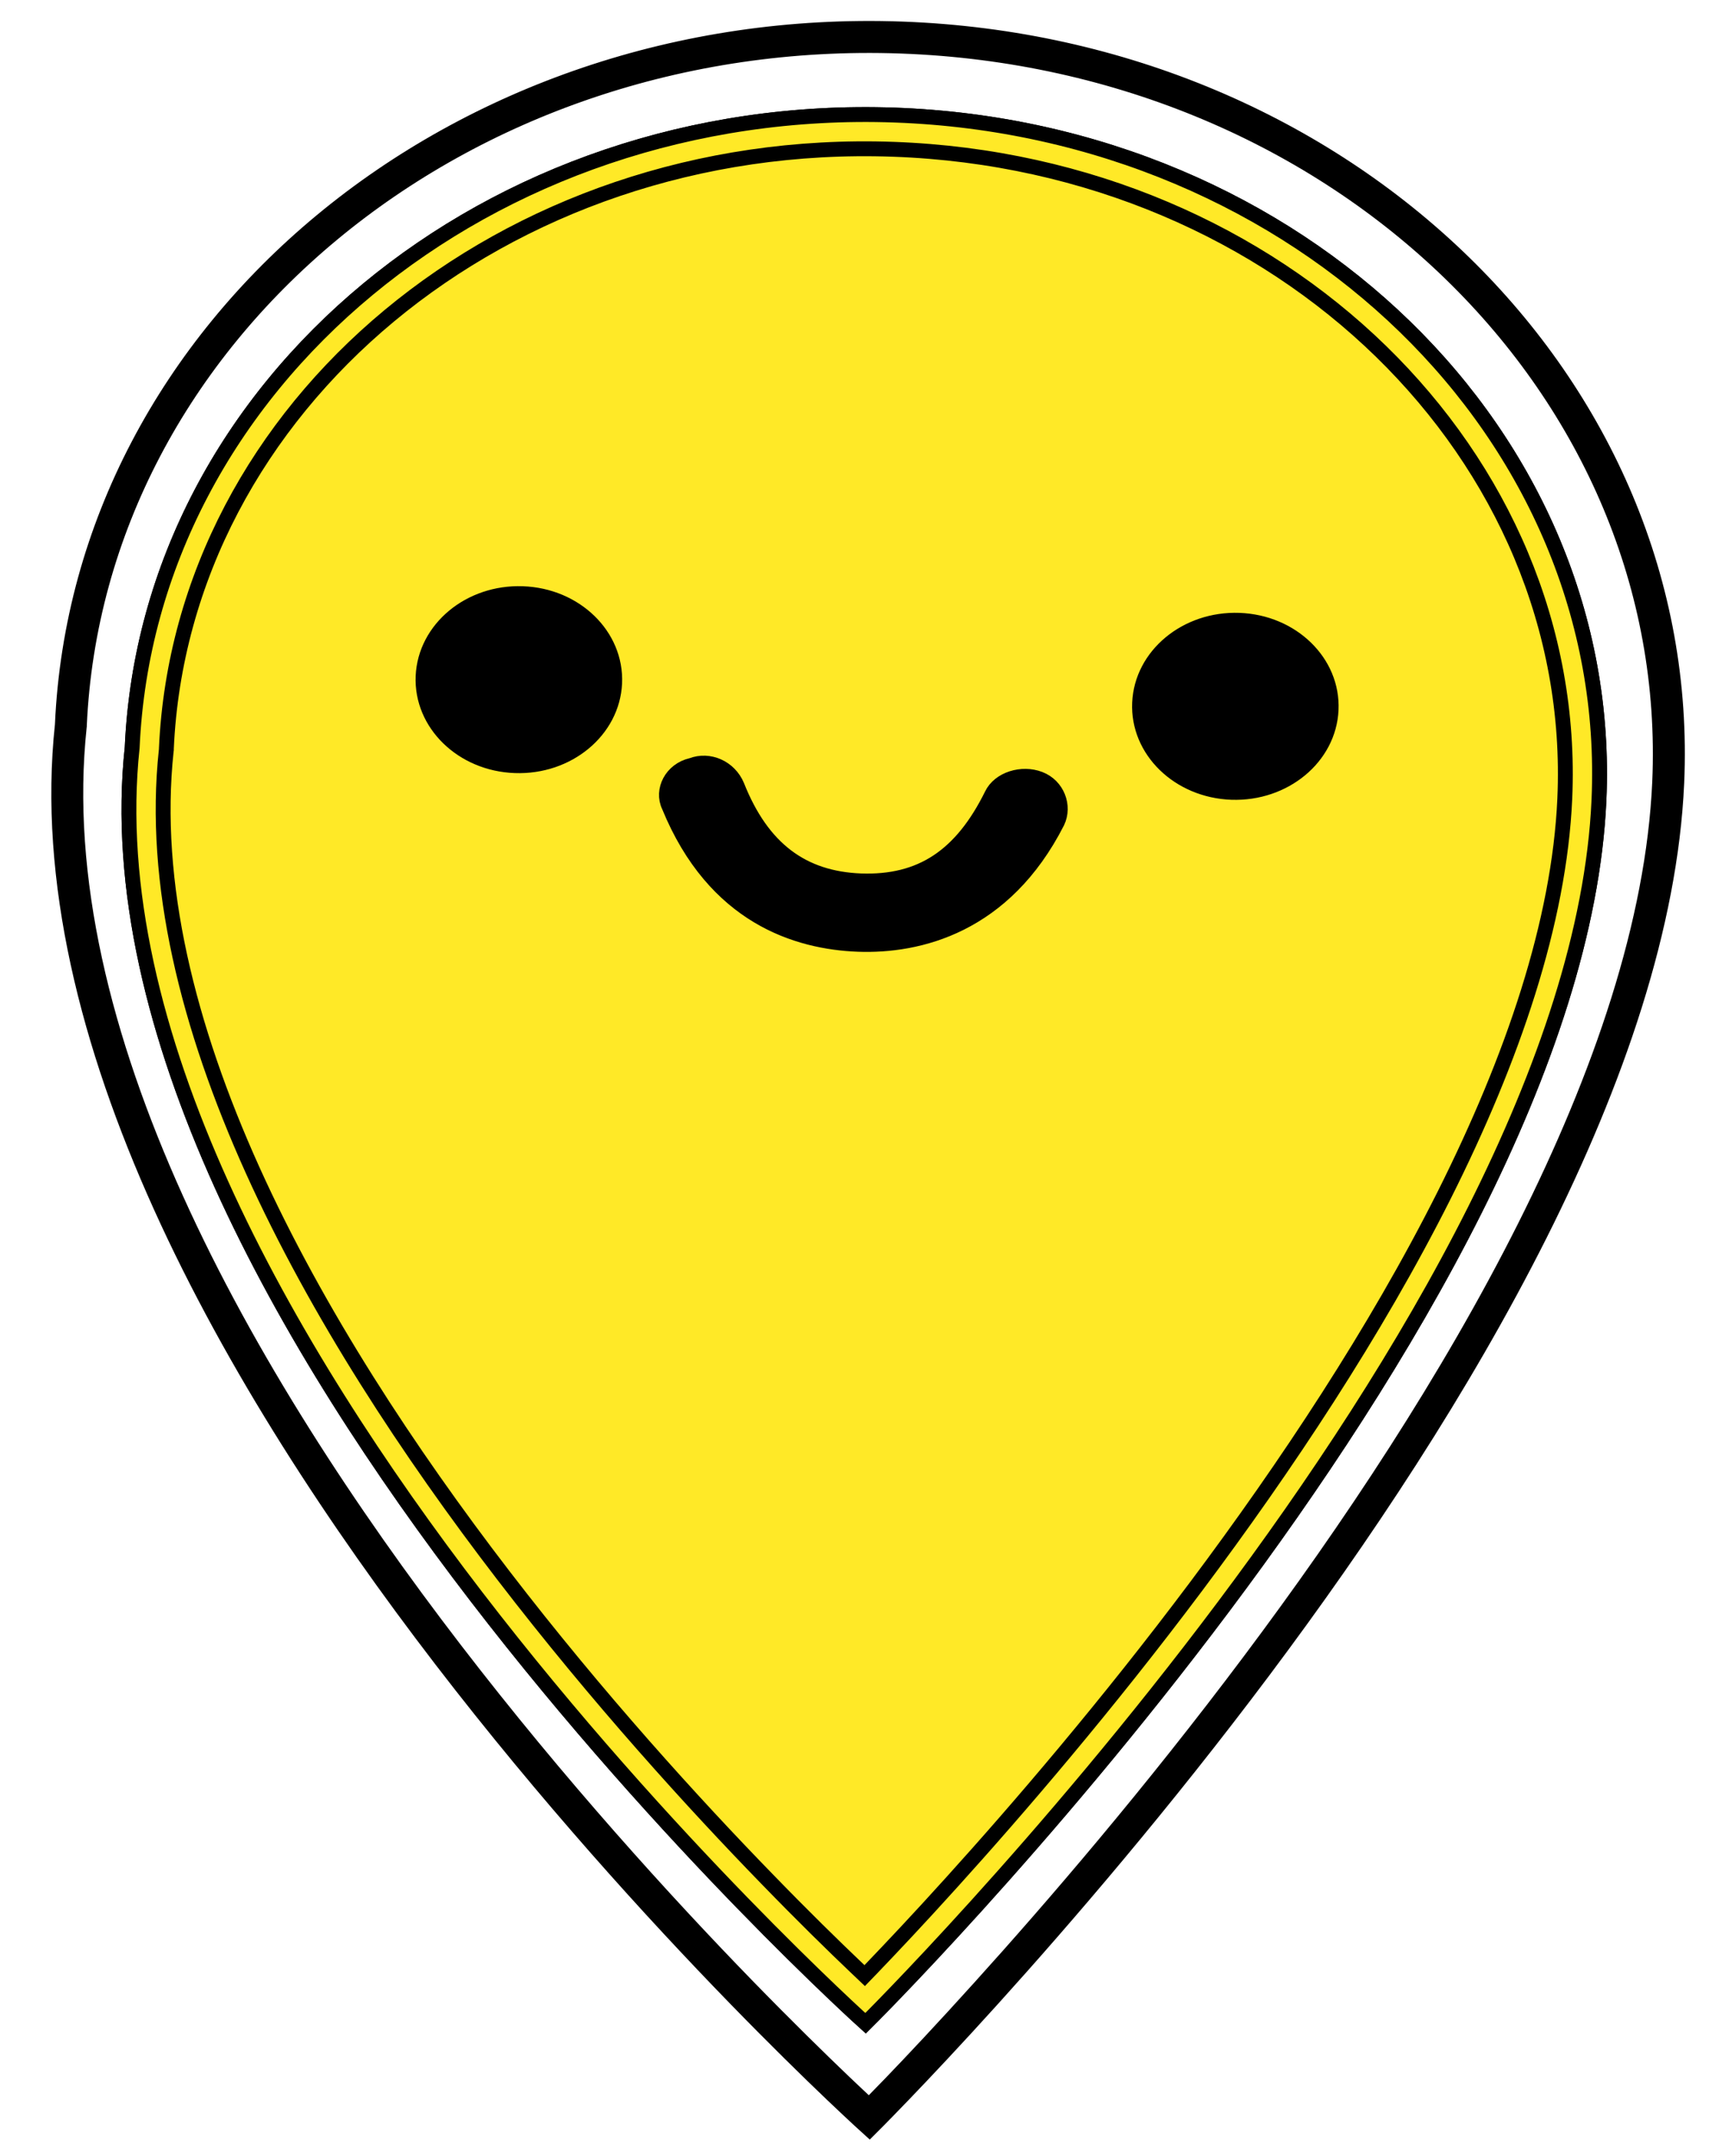 <svg width="23" height="29" viewBox="0 0 23 29" fill="none" stroke="black" stroke-width="0.2" xmlns="http://www.w3.org/2000/svg">
<path fill-rule="evenodd" clip-rule="evenodd" d="M1.068 9.767L1.067 9.774C0.85 11.802 1.402 13.982 2.37 16.124C3.336 18.264 4.711 20.349 6.119 22.181C7.526 24.012 8.961 25.585 10.045 26.7C10.587 27.257 11.041 27.7 11.358 28.003C11.499 28.137 11.613 28.244 11.696 28.321C11.77 28.246 11.869 28.144 11.99 28.019C12.277 27.721 12.688 27.285 13.181 26.739C14.17 25.646 15.491 24.11 16.822 22.334C18.154 20.558 19.492 18.547 20.518 16.505C21.546 14.46 22.252 12.4 22.336 10.522C22.569 5.287 18.023 0.832 12.126 0.62C6.229 0.409 1.302 4.524 1.068 9.76L1.068 9.767ZM0.839 9.751C-0.053 18.089 11.702 28.64 11.702 28.64C11.702 28.64 22.223 18.226 22.566 10.531C22.806 5.146 18.136 0.606 12.136 0.39C6.137 0.175 1.078 4.366 0.839 9.751Z" fill="black"/>
<path d="M21.519 10.761C21.737 5.868 17.494 1.744 12.044 1.548C6.593 1.353 1.997 5.16 1.779 10.053C0.969 17.627 11.649 27.213 11.649 27.213C11.649 27.213 21.208 17.752 21.519 10.761Z" fill="#FFE927"/>
<path fill-rule="evenodd" clip-rule="evenodd" d="M2.239 10.084L2.237 10.098C2.046 11.879 2.53 13.812 3.399 15.737C4.267 17.658 5.504 19.536 6.776 21.191C8.047 22.845 9.344 24.267 10.325 25.275C10.814 25.779 11.224 26.179 11.511 26.452C11.556 26.495 11.598 26.535 11.637 26.572C11.666 26.542 11.697 26.51 11.73 26.476C11.989 26.206 12.361 25.813 12.807 25.319C13.702 24.33 14.897 22.94 16.1 21.335C17.304 19.728 18.511 17.914 19.435 16.077C20.36 14.235 20.985 12.4 21.059 10.744C21.264 6.152 17.268 2.196 12.023 2.008C6.778 1.82 2.444 5.476 2.239 10.069L2.239 10.084ZM12.044 1.548C17.494 1.744 21.737 5.868 21.519 10.761C21.208 17.752 11.649 27.213 11.649 27.213C11.649 27.213 0.969 17.627 1.779 10.053C1.997 5.16 6.593 1.353 12.044 1.548Z" fill="#FFE927"/>
<path d="M11.548 12.701C10.734 12.67 9.614 12.335 9.003 10.842C8.901 10.629 9.037 10.355 9.308 10.294C9.546 10.203 9.817 10.325 9.919 10.568C10.258 11.421 10.802 11.817 11.582 11.848C12.397 11.878 12.94 11.513 13.347 10.69C13.449 10.477 13.755 10.385 13.992 10.477C14.23 10.568 14.332 10.842 14.23 11.056C13.517 12.457 12.363 12.731 11.548 12.701Z" fill="black"/>
<path d="M8.272 9.188C8.3 8.549 7.746 8.01 7.034 7.985C6.323 7.959 5.723 8.456 5.694 9.095C5.666 9.734 6.22 10.273 6.931 10.298C7.643 10.324 8.243 9.827 8.272 9.188Z" fill="black"/>
<path d="M17.914 9.546C17.943 8.907 17.389 8.369 16.677 8.343C15.965 8.318 15.365 8.815 15.337 9.454C15.308 10.092 15.862 10.631 16.574 10.657C17.286 10.682 17.886 10.185 17.914 9.546Z" fill="black"/>
</svg>
